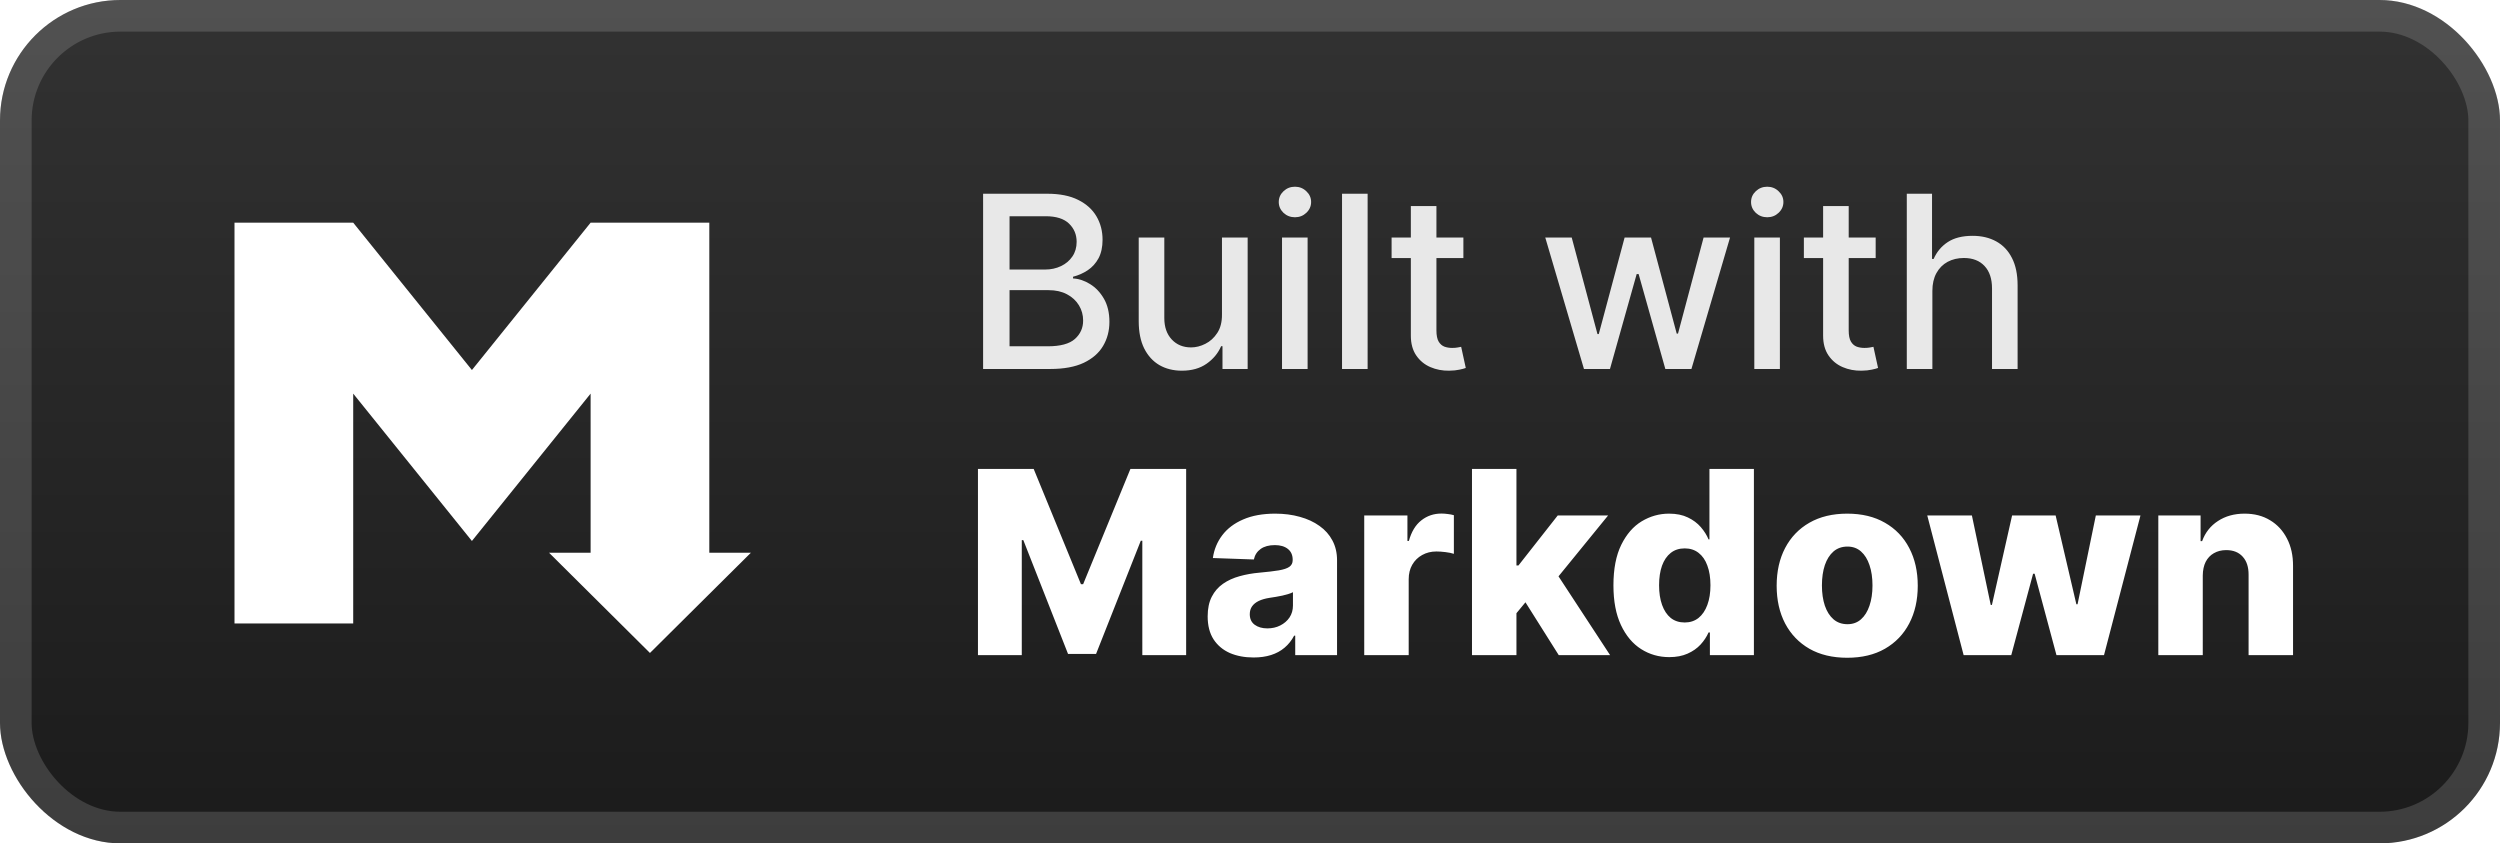 <svg width="166" height="56" viewBox="0 0 166 56" fill="none" xmlns="http://www.w3.org/2000/svg">
<rect x="-6.10352e-05" y="-6.10352e-05" width="166" height="56" rx="8" fill="url(#paint0_linear_40_69)"/>
<g filter="url(#filter0_d_40_69)">
<path d="M15.571 41.4V14.786H23.453L31.335 24.57L39.217 14.786H47.098V36.703H49.857L43.157 43.357L36.458 36.703H39.217V26.136L31.335 35.921L23.453 26.136V41.4H15.571Z" fill="white"/>
</g>
<g filter="url(#filter1_d_40_69)">
<path d="M65.278 24.5V12.864H69.54C70.365 12.864 71.049 13 71.591 13.273C72.132 13.542 72.538 13.907 72.807 14.369C73.076 14.828 73.21 15.345 73.21 15.92C73.21 16.405 73.121 16.814 72.943 17.148C72.765 17.477 72.526 17.742 72.227 17.943C71.932 18.14 71.606 18.284 71.25 18.375V18.489C71.636 18.508 72.013 18.633 72.381 18.864C72.752 19.091 73.059 19.415 73.301 19.835C73.543 20.256 73.665 20.767 73.665 21.369C73.665 21.964 73.525 22.498 73.244 22.971C72.968 23.441 72.54 23.814 71.96 24.091C71.381 24.364 70.64 24.5 69.739 24.5H65.278ZM67.034 22.994H69.568C70.409 22.994 71.011 22.831 71.375 22.506C71.739 22.18 71.92 21.773 71.92 21.284C71.92 20.917 71.828 20.579 71.642 20.273C71.456 19.966 71.191 19.721 70.847 19.54C70.506 19.358 70.1 19.267 69.631 19.267H67.034V22.994ZM67.034 17.898H69.386C69.78 17.898 70.134 17.822 70.449 17.67C70.767 17.519 71.019 17.307 71.204 17.034C71.394 16.758 71.489 16.432 71.489 16.057C71.489 15.576 71.32 15.172 70.983 14.847C70.646 14.521 70.129 14.358 69.432 14.358H67.034V17.898ZM81.139 20.881V15.773H82.844V24.5H81.173V22.989H81.082C80.882 23.454 80.56 23.843 80.116 24.153C79.677 24.46 79.13 24.614 78.474 24.614C77.914 24.614 77.418 24.491 76.986 24.244C76.558 23.994 76.221 23.625 75.974 23.136C75.732 22.648 75.611 22.044 75.611 21.324V15.773H77.31V21.119C77.31 21.714 77.474 22.187 77.804 22.54C78.133 22.892 78.561 23.068 79.088 23.068C79.406 23.068 79.722 22.989 80.037 22.829C80.355 22.67 80.618 22.43 80.827 22.108C81.039 21.786 81.143 21.377 81.139 20.881ZM85.126 24.5V15.773H86.825V24.5H85.126ZM85.984 14.426C85.689 14.426 85.435 14.328 85.223 14.131C85.015 13.93 84.91 13.691 84.91 13.415C84.91 13.134 85.015 12.896 85.223 12.699C85.435 12.498 85.689 12.398 85.984 12.398C86.28 12.398 86.532 12.498 86.74 12.699C86.952 12.896 87.058 13.134 87.058 13.415C87.058 13.691 86.952 13.93 86.74 14.131C86.532 14.328 86.28 14.426 85.984 14.426ZM90.81 12.864V24.5H89.111V12.864H90.81ZM97.169 15.773V17.136H92.402V15.773H97.169ZM93.68 13.682H95.379V21.937C95.379 22.267 95.428 22.515 95.527 22.682C95.625 22.845 95.752 22.956 95.908 23.017C96.067 23.074 96.239 23.102 96.425 23.102C96.561 23.102 96.68 23.093 96.783 23.074C96.885 23.055 96.964 23.04 97.021 23.028L97.328 24.432C97.23 24.47 97.089 24.508 96.908 24.545C96.726 24.587 96.499 24.61 96.226 24.614C95.779 24.621 95.362 24.542 94.976 24.375C94.589 24.208 94.277 23.951 94.038 23.602C93.8 23.254 93.68 22.816 93.68 22.29V13.682ZM105.175 24.5L102.606 15.773H104.362L106.072 22.182H106.158L107.874 15.773H109.629L111.334 22.153H111.419L113.118 15.773H114.874L112.311 24.5H110.578L108.805 18.199H108.675L106.902 24.5H105.175ZM116.486 24.5V15.773H118.185V24.5H116.486ZM117.344 14.426C117.048 14.426 116.794 14.328 116.582 14.131C116.374 13.93 116.27 13.691 116.27 13.415C116.27 13.134 116.374 12.896 116.582 12.699C116.794 12.498 117.048 12.398 117.344 12.398C117.639 12.398 117.891 12.498 118.099 12.699C118.311 12.896 118.418 13.134 118.418 13.415C118.418 13.691 118.311 13.93 118.099 14.131C117.891 14.328 117.639 14.426 117.344 14.426ZM124.544 15.773V17.136H119.777V15.773H124.544ZM121.055 13.682H122.754V21.937C122.754 22.267 122.803 22.515 122.902 22.682C123 22.845 123.127 22.956 123.283 23.017C123.442 23.074 123.614 23.102 123.8 23.102C123.936 23.102 124.055 23.093 124.158 23.074C124.26 23.055 124.339 23.04 124.396 23.028L124.703 24.432C124.605 24.47 124.464 24.508 124.283 24.545C124.101 24.587 123.874 24.61 123.601 24.614C123.154 24.621 122.737 24.542 122.351 24.375C121.964 24.208 121.652 23.951 121.413 23.602C121.175 23.254 121.055 22.816 121.055 22.29V13.682ZM128.31 19.318V24.5H126.611V12.864H128.287V17.193H128.395C128.599 16.723 128.912 16.35 129.332 16.074C129.753 15.797 130.302 15.659 130.98 15.659C131.579 15.659 132.101 15.782 132.548 16.028C132.999 16.275 133.347 16.642 133.594 17.131C133.844 17.616 133.969 18.221 133.969 18.949V24.5H132.27V19.153C132.27 18.513 132.105 18.017 131.775 17.665C131.446 17.309 130.988 17.131 130.4 17.131C129.999 17.131 129.639 17.216 129.321 17.386C129.007 17.557 128.758 17.807 128.577 18.136C128.399 18.462 128.31 18.856 128.31 19.318Z" fill="#E8E8E8"/>
<path d="M64.936 31.136H68.636L71.775 38.791H71.92L75.06 31.136H78.76V43.5H75.85V35.906H75.748L72.778 43.422H70.918L67.948 35.863H67.846V43.5H64.936V31.136ZM83.238 43.657C82.647 43.657 82.121 43.558 81.662 43.361C81.208 43.16 80.847 42.858 80.582 42.456C80.32 42.049 80.189 41.54 80.189 40.928C80.189 40.413 80.28 39.978 80.461 39.624C80.642 39.27 80.892 38.982 81.21 38.761C81.528 38.54 81.894 38.373 82.308 38.26C82.723 38.143 83.166 38.065 83.637 38.024C84.164 37.976 84.588 37.926 84.91 37.873C85.232 37.817 85.466 37.739 85.611 37.638C85.76 37.533 85.834 37.386 85.834 37.197V37.167C85.834 36.857 85.727 36.618 85.514 36.449C85.301 36.28 85.013 36.195 84.651 36.195C84.26 36.195 83.947 36.28 83.709 36.449C83.472 36.618 83.321 36.851 83.256 37.149L80.534 37.053C80.614 36.489 80.821 35.986 81.155 35.543C81.493 35.096 81.956 34.746 82.544 34.493C83.135 34.235 83.846 34.106 84.675 34.106C85.266 34.106 85.812 34.177 86.311 34.318C86.81 34.455 87.245 34.656 87.615 34.922C87.985 35.183 88.271 35.505 88.472 35.887C88.677 36.27 88.78 36.706 88.78 37.197V43.5H86.003V42.208H85.931C85.766 42.522 85.554 42.788 85.297 43.005C85.043 43.222 84.743 43.385 84.397 43.494C84.055 43.603 83.669 43.657 83.238 43.657ZM84.15 41.725C84.468 41.725 84.753 41.661 85.007 41.532C85.264 41.403 85.47 41.226 85.623 41.001C85.776 40.771 85.852 40.506 85.852 40.204V39.322C85.768 39.367 85.665 39.407 85.544 39.443C85.427 39.479 85.299 39.514 85.158 39.546C85.017 39.578 84.872 39.606 84.723 39.63C84.574 39.654 84.431 39.676 84.295 39.697C84.017 39.741 83.779 39.809 83.582 39.902C83.389 39.995 83.24 40.115 83.135 40.264C83.035 40.409 82.985 40.582 82.985 40.783C82.985 41.089 83.093 41.323 83.311 41.484C83.532 41.645 83.812 41.725 84.15 41.725ZM90.585 43.5V34.227H93.453V35.918H93.549C93.718 35.306 93.994 34.851 94.376 34.553C94.759 34.251 95.203 34.1 95.71 34.1C95.847 34.1 95.988 34.111 96.133 34.131C96.278 34.147 96.413 34.173 96.537 34.209V36.775C96.397 36.727 96.212 36.688 95.982 36.66C95.757 36.632 95.555 36.618 95.378 36.618C95.028 36.618 94.712 36.696 94.431 36.853C94.153 37.006 93.934 37.221 93.773 37.499C93.616 37.773 93.537 38.095 93.537 38.465V43.5H90.585ZM100.403 41.067L100.415 37.547H100.825L103.433 34.227H106.778L102.902 38.984H102.123L100.403 41.067ZM97.74 43.5V31.136H100.692V43.5H97.74ZM103.5 43.5L101.073 39.648L103.017 37.554L106.91 43.5H103.5ZM110.839 43.633C110.155 43.633 109.533 43.456 108.974 43.102C108.414 42.747 107.967 42.216 107.633 41.508C107.299 40.799 107.132 39.92 107.132 38.87C107.132 37.779 107.305 36.881 107.651 36.177C107.998 35.473 108.45 34.952 109.01 34.614C109.573 34.276 110.179 34.106 110.827 34.106C111.314 34.106 111.73 34.191 112.077 34.36C112.423 34.525 112.708 34.738 112.934 35C113.159 35.261 113.33 35.533 113.447 35.815H113.507V31.136H116.459V43.5H113.537V41.997H113.447C113.322 42.282 113.145 42.55 112.916 42.8C112.686 43.049 112.399 43.25 112.052 43.403C111.71 43.556 111.306 43.633 110.839 43.633ZM111.865 41.333C112.223 41.333 112.529 41.232 112.783 41.031C113.036 40.826 113.232 40.538 113.368 40.167C113.505 39.797 113.574 39.363 113.574 38.864C113.574 38.356 113.505 37.92 113.368 37.554C113.236 37.187 113.04 36.906 112.783 36.708C112.529 36.511 112.223 36.413 111.865 36.413C111.499 36.413 111.189 36.513 110.936 36.714C110.682 36.916 110.489 37.199 110.356 37.566C110.227 37.932 110.163 38.364 110.163 38.864C110.163 39.363 110.229 39.797 110.362 40.167C110.495 40.538 110.686 40.826 110.936 41.031C111.189 41.232 111.499 41.333 111.865 41.333ZM122.655 43.675C121.681 43.675 120.844 43.476 120.143 43.077C119.447 42.675 118.91 42.115 118.532 41.399C118.157 40.679 117.97 39.844 117.97 38.894C117.97 37.94 118.157 37.105 118.532 36.388C118.91 35.668 119.447 35.109 120.143 34.71C120.844 34.308 121.681 34.106 122.655 34.106C123.629 34.106 124.464 34.308 125.16 34.71C125.86 35.109 126.398 35.668 126.772 36.388C127.15 37.105 127.339 37.94 127.339 38.894C127.339 39.844 127.15 40.679 126.772 41.399C126.398 42.115 125.86 42.675 125.16 43.077C124.464 43.476 123.629 43.675 122.655 43.675ZM122.673 41.447C123.027 41.447 123.327 41.339 123.572 41.121C123.818 40.904 124.005 40.602 124.134 40.216C124.267 39.83 124.333 39.383 124.333 38.876C124.333 38.361 124.267 37.91 124.134 37.523C124.005 37.137 123.818 36.835 123.572 36.618C123.327 36.401 123.027 36.292 122.673 36.292C122.307 36.292 121.997 36.401 121.743 36.618C121.494 36.835 121.302 37.137 121.17 37.523C121.041 37.91 120.976 38.361 120.976 38.876C120.976 39.383 121.041 39.83 121.17 40.216C121.302 40.602 121.494 40.904 121.743 41.121C121.997 41.339 122.307 41.447 122.673 41.447ZM130.385 43.5L127.97 34.227H130.934L132.184 40.167H132.263L133.603 34.227H136.494L137.871 40.125H137.949L139.163 34.227H142.127L139.706 43.5H136.549L135.1 38.097H134.997L133.548 43.5H130.385ZM146.264 38.212V43.5H143.312V34.227H146.119V35.93H146.221C146.427 35.362 146.777 34.917 147.272 34.596C147.767 34.27 148.356 34.106 149.041 34.106C149.693 34.106 150.258 34.253 150.737 34.547C151.22 34.837 151.594 35.243 151.86 35.767C152.13 36.286 152.262 36.894 152.258 37.59V43.5H149.306V38.169C149.31 37.654 149.18 37.252 148.914 36.962C148.652 36.672 148.288 36.527 147.821 36.527C147.511 36.527 147.238 36.596 147 36.733C146.767 36.865 146.586 37.056 146.457 37.306C146.332 37.556 146.268 37.857 146.264 38.212Z" fill="white"/>
</g>
<rect x="1.05" y="1.05" width="163.9" height="53.9" rx="6.95" stroke="white" stroke-opacity="0.15" stroke-width="2.1"/>
<defs>
<filter id="filter0_d_40_69" x="6.286" y="2.286" width="51.429" height="51.429" filterUnits="userSpaceOnUse" color-interpolation-filters="sRGB">
<feFlood flood-opacity="0" result="BackgroundImageFix"/>
<feColorMatrix in="SourceAlpha" type="matrix" values="0 0 0 0 0 0 0 0 0 0 0 0 0 0 0 0 0 0 127 0" result="hardAlpha"/>
<feOffset/>
<feGaussianBlur stdDeviation="2.857"/>
<feComposite in2="hardAlpha" operator="out"/>
<feColorMatrix type="matrix" values="0 0 0 0 0 0 0 0 0 0 0 0 0 0 0 0 0 0 0.25 0"/>
<feBlend mode="normal" in2="BackgroundImageFix" result="effect1_dropShadow_40_69"/>
<feBlend mode="normal" in="SourceGraphic" in2="effect1_dropShadow_40_69" result="shape"/>
</filter>
<filter id="filter1_d_40_69" x="58.4" y="3.9" width="101.2" height="48.2" filterUnits="userSpaceOnUse" color-interpolation-filters="sRGB">
<feFlood flood-opacity="0" result="BackgroundImageFix"/>
<feColorMatrix in="SourceAlpha" type="matrix" values="0 0 0 0 0 0 0 0 0 0 0 0 0 0 0 0 0 0 127 0" result="hardAlpha"/>
<feOffset/>
<feGaussianBlur stdDeviation="2.8"/>
<feComposite in2="hardAlpha" operator="out"/>
<feColorMatrix type="matrix" values="0 0 0 0 0 0 0 0 0 0 0 0 0 0 0 0 0 0 0.25 0"/>
<feBlend mode="normal" in2="BackgroundImageFix" result="effect1_dropShadow_40_69"/>
<feBlend mode="normal" in="SourceGraphic" in2="effect1_dropShadow_40_69" result="shape"/>
</filter>
<linearGradient id="paint0_linear_40_69" x1="83" y1="-6.10351e-05" x2="83" y2="56" gradientUnits="userSpaceOnUse">
<stop stop-color="#323232"/>
<stop offset="1" stop-color="#1B1B1B"/>
</linearGradient>
</defs>
</svg>
